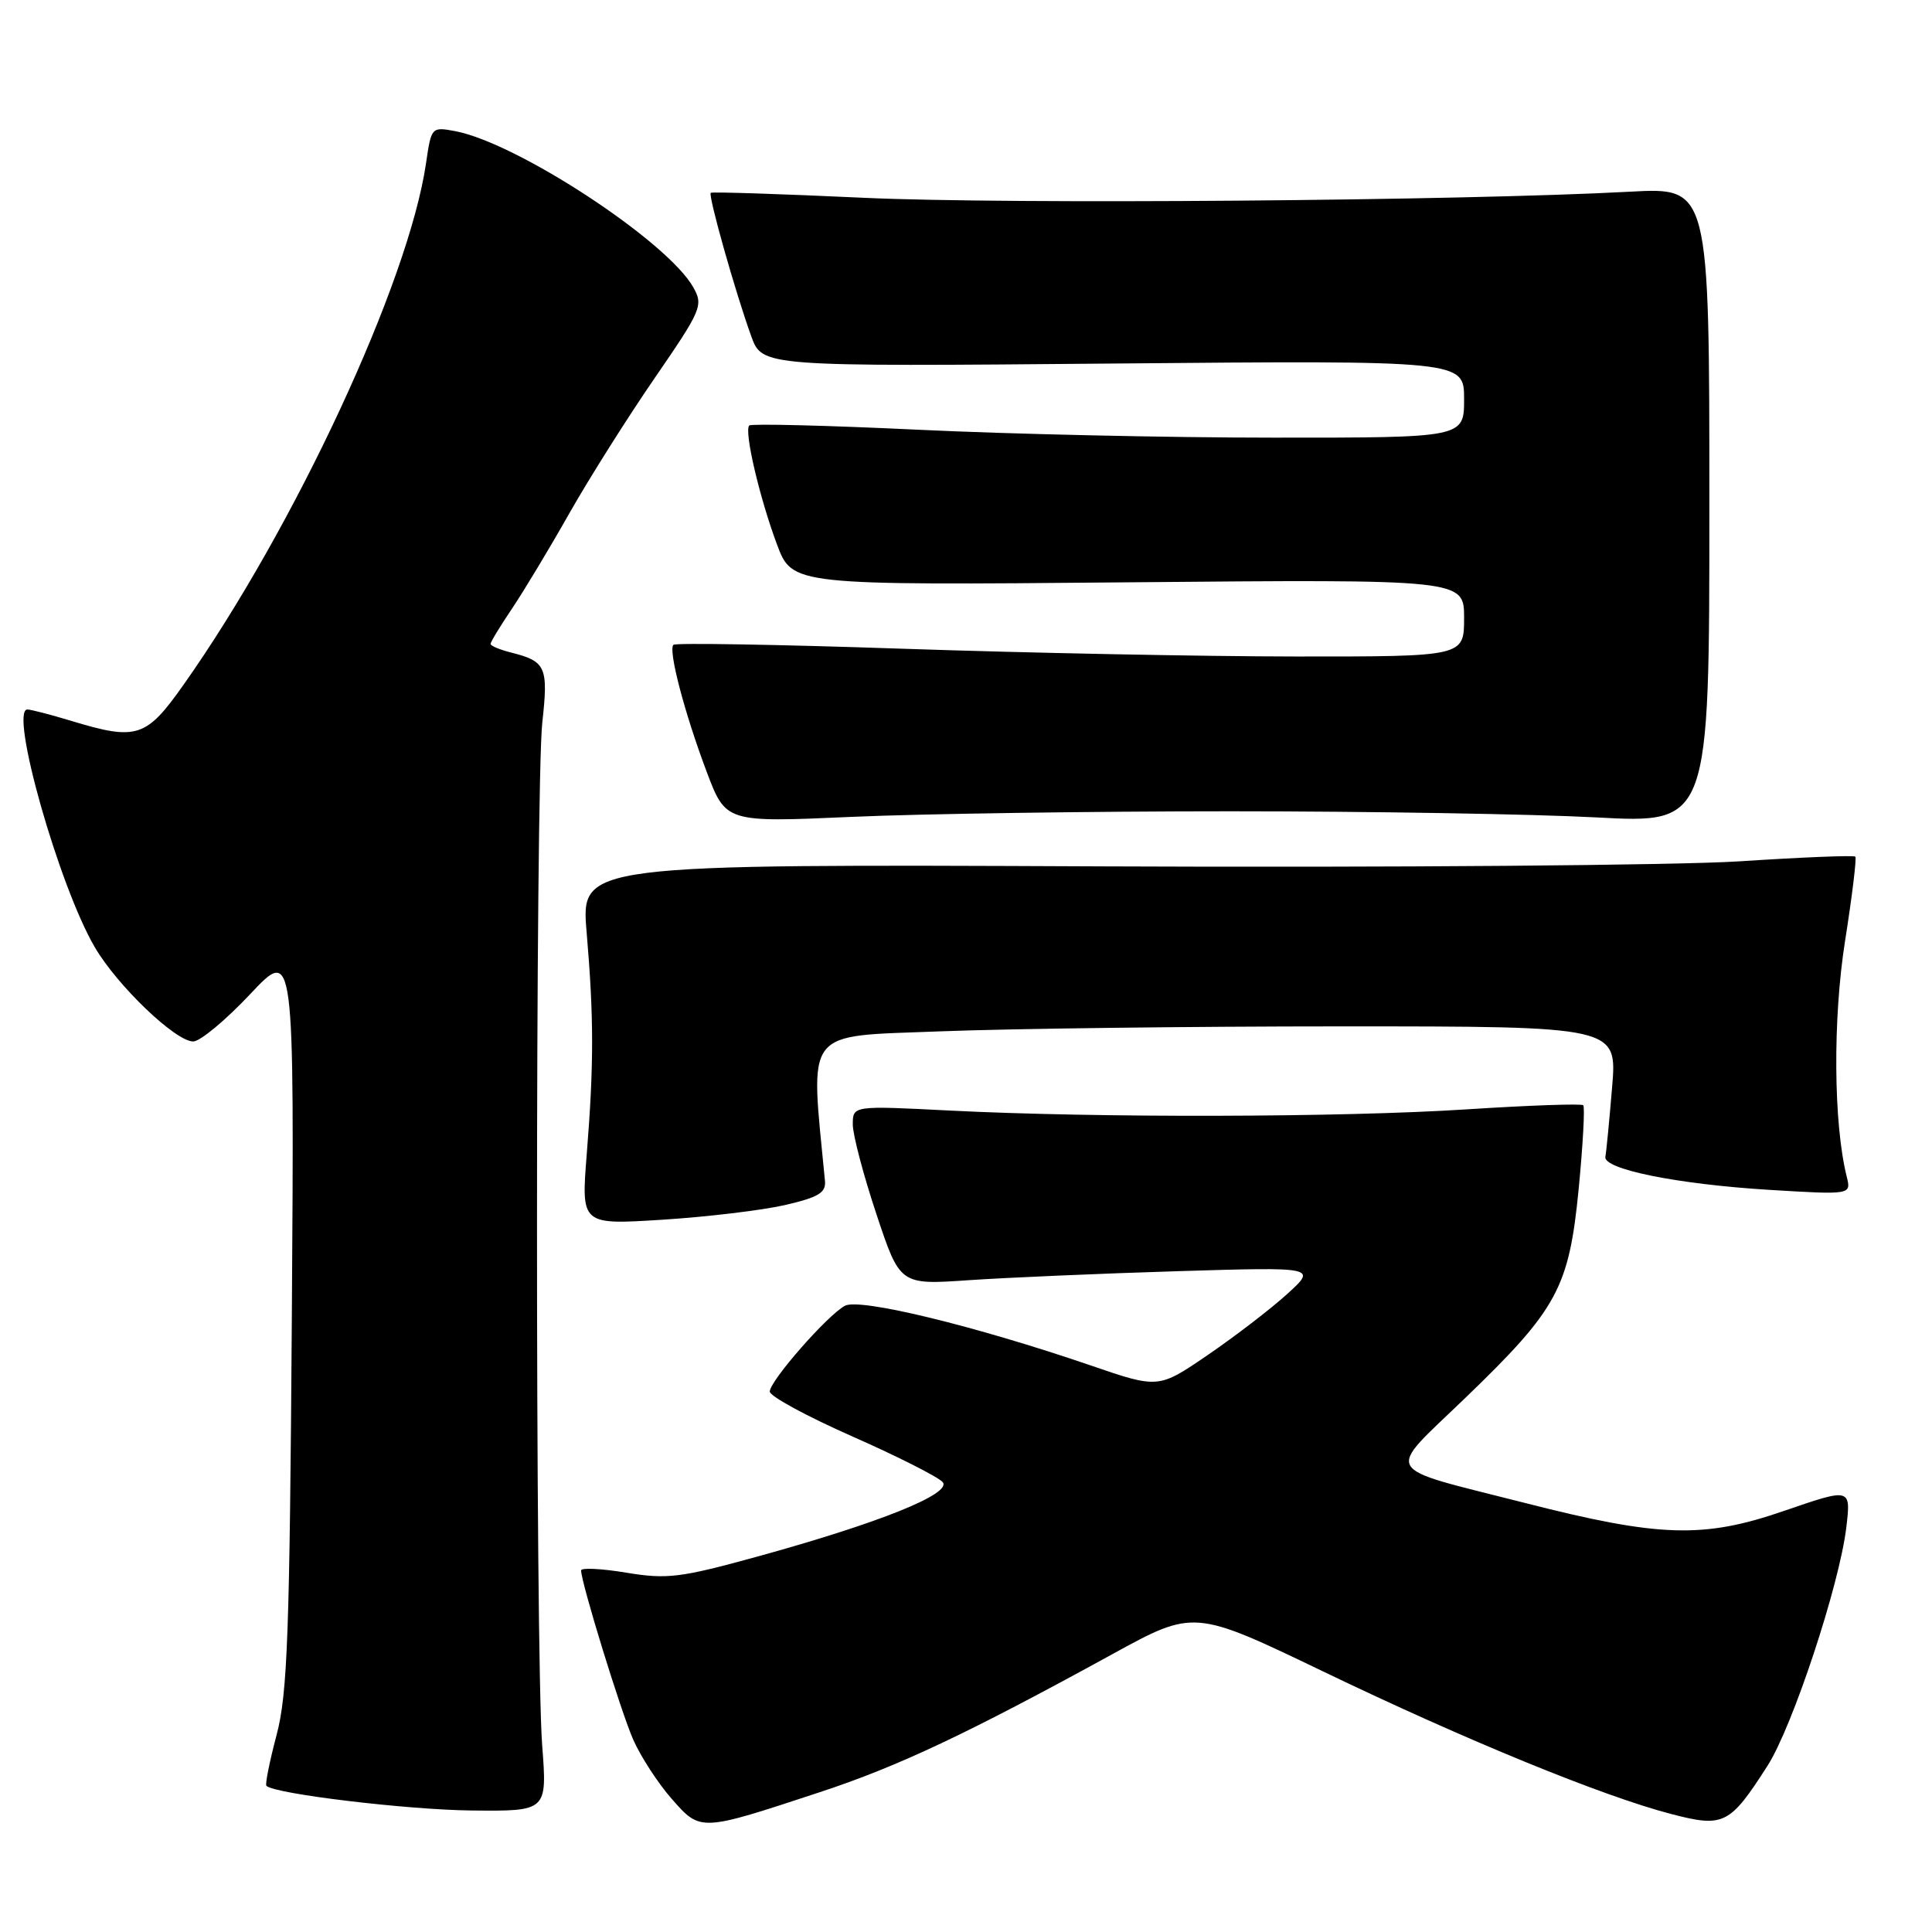 <?xml version="1.0" encoding="UTF-8" standalone="no"?>
<!DOCTYPE svg PUBLIC "-//W3C//DTD SVG 1.1//EN" "http://www.w3.org/Graphics/SVG/1.1/DTD/svg11.dtd" >
<svg xmlns="http://www.w3.org/2000/svg" xmlns:xlink="http://www.w3.org/1999/xlink" version="1.1" viewBox="0 0 256 256">
 <g >
 <path fill="currentColor"
d=" M 108.64 237.47 C 119.03 234.05 128.23 229.70 147.35 219.21 C 158.21 213.25 158.21 213.25 175.35 221.49 C 194.33 230.62 212.35 238.00 221.46 240.37 C 228.41 242.18 229.20 241.78 234.19 234.00 C 237.53 228.80 243.75 209.97 244.65 202.36 C 245.26 197.15 245.26 197.15 236.40 200.20 C 225.71 203.89 219.90 203.71 201.99 199.13 C 182.77 194.23 183.50 195.51 194.10 185.29 C 206.40 173.44 207.90 170.67 209.19 157.47 C 209.75 151.65 210.02 146.69 209.79 146.45 C 209.55 146.22 202.64 146.46 194.43 146.99 C 177.80 148.07 145.23 148.14 125.75 147.15 C 113.00 146.50 113.00 146.50 113.00 149.00 C 113.00 150.37 114.41 155.72 116.13 160.88 C 119.25 170.26 119.25 170.26 128.38 169.63 C 133.39 169.29 145.82 168.75 156.00 168.44 C 174.50 167.88 174.50 167.88 170.54 171.48 C 168.37 173.45 163.64 177.08 160.04 179.54 C 153.50 184.01 153.50 184.01 144.50 180.92 C 129.19 175.68 113.92 171.97 111.96 173.02 C 109.63 174.27 102.00 182.98 102.00 184.39 C 102.00 185.01 106.93 187.68 112.95 190.34 C 118.98 193.00 124.36 195.73 124.91 196.39 C 126.18 197.92 116.49 201.81 100.37 206.25 C 90.13 209.07 88.40 209.28 83.00 208.39 C 79.70 207.84 77.00 207.71 77.00 208.09 C 77.00 209.70 82.28 226.84 83.92 230.55 C 84.91 232.78 87.19 236.29 89.00 238.35 C 92.84 242.72 92.73 242.72 108.64 237.47 Z  M 71.84 231.25 C 70.92 219.14 70.93 104.06 71.86 95.71 C 72.67 88.37 72.34 87.63 67.74 86.47 C 66.23 86.09 65.00 85.58 65.00 85.32 C 65.00 85.07 66.27 82.98 67.82 80.68 C 69.37 78.38 72.81 72.67 75.45 68.00 C 78.10 63.33 83.20 55.25 86.78 50.05 C 92.96 41.06 93.21 40.47 91.87 38.08 C 88.45 31.98 68.60 18.96 60.33 17.38 C 57.18 16.79 57.15 16.83 56.45 21.64 C 54.15 37.40 39.04 69.89 24.31 90.75 C 19.36 97.76 18.13 98.16 9.41 95.51 C 6.71 94.69 4.11 94.02 3.64 94.01 C 1.18 93.98 7.81 117.41 12.56 125.51 C 15.55 130.62 23.26 138.00 25.60 138.00 C 26.51 138.00 29.89 135.19 33.13 131.75 C 39.00 125.50 39.00 125.50 38.67 174.50 C 38.38 216.58 38.10 224.40 36.65 229.89 C 35.72 233.41 35.11 236.44 35.30 236.63 C 36.36 237.70 53.96 239.81 62.51 239.90 C 72.51 240.00 72.51 240.00 71.84 231.25 Z  M 104.00 159.68 C 108.48 158.64 109.47 158.04 109.31 156.45 C 107.35 136.01 106.29 137.38 124.54 136.66 C 133.77 136.30 157.74 136.00 177.80 136.00 C 214.29 136.00 214.29 136.00 213.61 144.09 C 213.24 148.55 212.84 152.68 212.72 153.27 C 212.39 154.92 222.22 156.91 234.40 157.66 C 245.30 158.32 245.30 158.32 244.70 155.91 C 242.94 148.85 242.85 135.03 244.48 124.68 C 245.42 118.73 246.03 113.70 245.84 113.51 C 245.65 113.31 238.74 113.59 230.49 114.13 C 222.23 114.66 184.32 114.97 146.22 114.80 C 76.97 114.50 76.97 114.50 77.73 123.50 C 78.69 134.78 78.70 141.02 77.75 152.90 C 77.00 162.30 77.00 162.30 87.75 161.62 C 93.66 161.25 100.97 160.37 104.00 159.68 Z  M 163.00 107.50 C 181.43 107.50 203.25 107.87 211.50 108.31 C 226.50 109.12 226.50 109.12 226.50 66.98 C 226.50 24.83 226.50 24.83 216.00 25.40 C 193.55 26.61 133.53 27.09 114.50 26.21 C 103.50 25.70 94.36 25.40 94.18 25.55 C 93.80 25.85 97.43 38.71 99.54 44.54 C 101.00 48.58 101.00 48.58 147.50 48.17 C 194.00 47.76 194.00 47.76 194.00 52.88 C 194.00 58.00 194.00 58.00 168.75 57.99 C 154.86 57.99 133.66 57.52 121.63 56.94 C 109.60 56.37 99.55 56.12 99.28 56.38 C 98.57 57.09 100.63 65.92 102.95 72.13 C 104.98 77.56 104.98 77.56 149.49 77.16 C 194.00 76.76 194.00 76.76 194.00 81.88 C 194.00 87.00 194.00 87.00 171.75 86.99 C 159.51 86.98 136.05 86.52 119.61 85.96 C 103.17 85.40 89.50 85.17 89.23 85.44 C 88.52 86.15 90.70 94.47 93.63 102.24 C 96.17 108.98 96.17 108.98 112.83 108.24 C 122.00 107.83 144.57 107.50 163.00 107.50 Z "/>
</g>
</svg>
